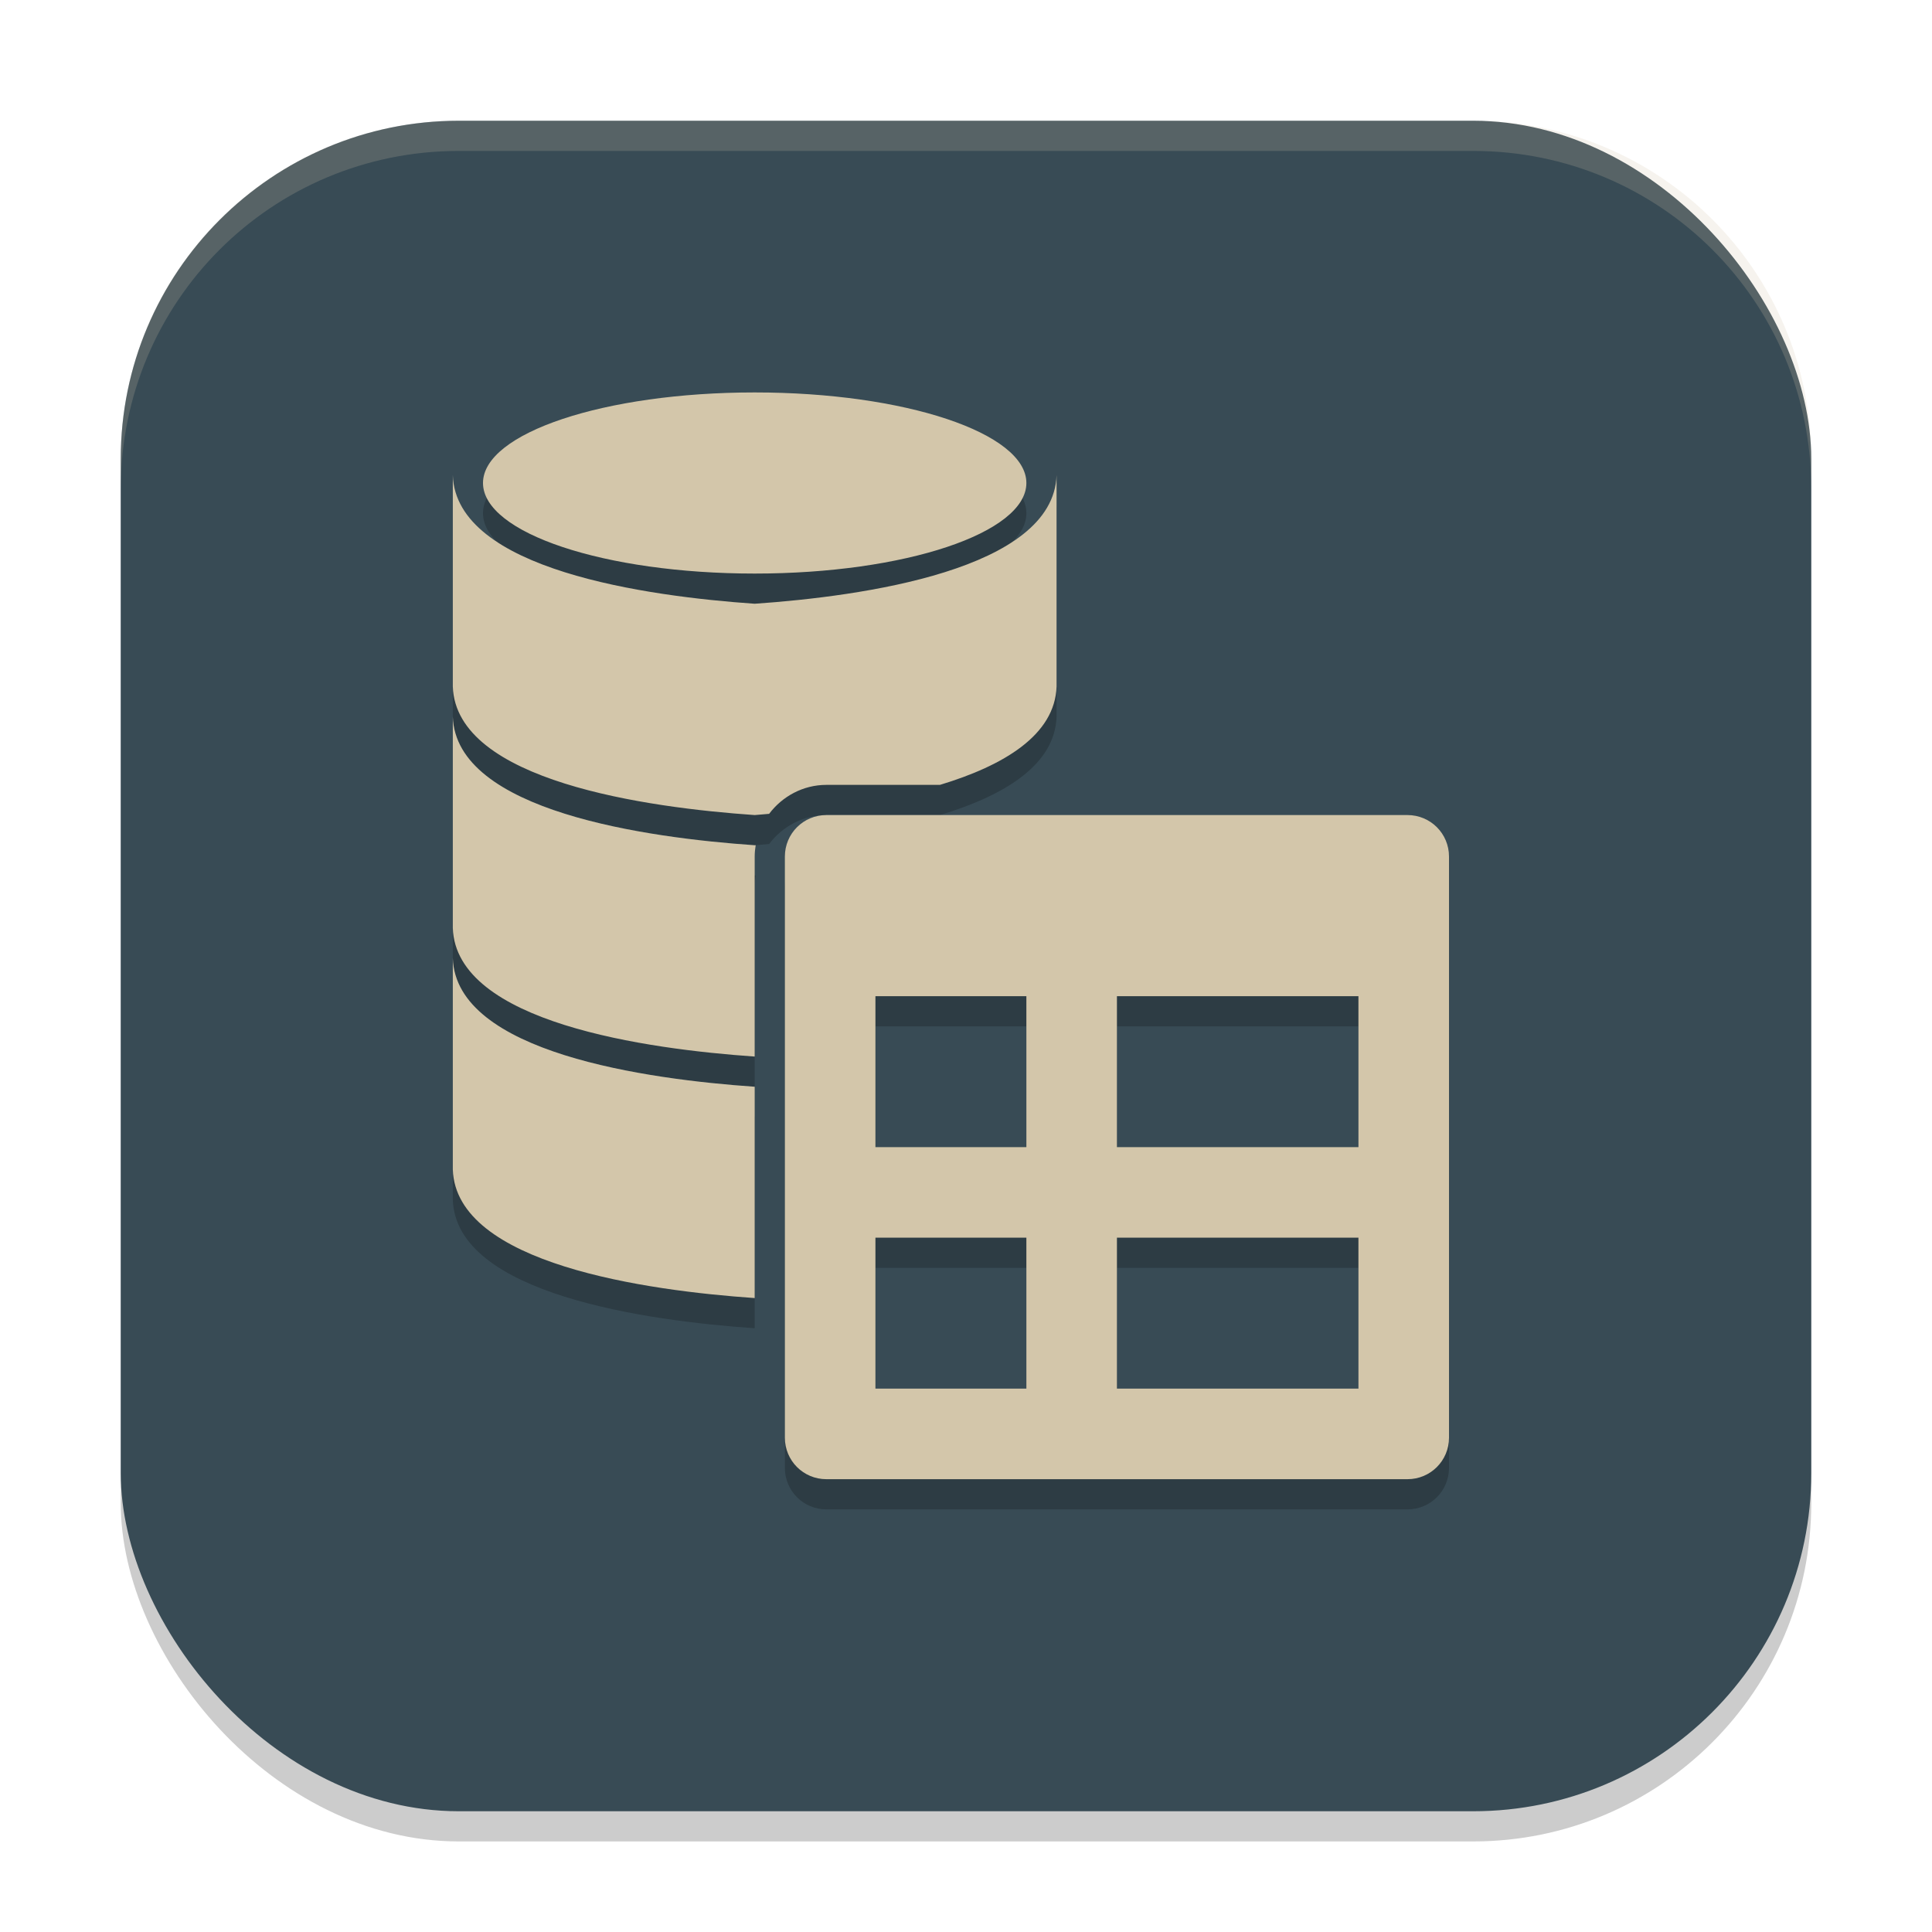 <svg xmlns="http://www.w3.org/2000/svg" width="64" height="64" version="1.1">
 <rect style="opacity:0.2" width="56" height="56" x="4" y="5" rx="11.2" ry="11.2"/>
 <rect style="fill:#384b55" width="56" height="56" x="4" y="4" rx="11.2" ry="11.2"/>
 <path style="opacity:0.2" d="m 25,14 c -4.971,0 -9,1.343 -9,3 0,1.657 4.029,3 9,3 4.971,0 9,-1.343 9,-3 0,-1.657 -4.029,-3 -9,-3 z m -10,2.738 v 7 c 0.099,3.143 6.455,4.017 10,4.262 0.147,-0.01 0.323,-0.029 0.479,-0.041 C 25.914,27.38 26.605,27 27.375,27 h 3.762 C 33.253,26.36 34.949,25.349 35,23.738 v -7 C 34.901,19.881 28.545,20.755 25,21 21.455,20.755 15.099,19.881 15,16.738 Z m 0,8 v 7 C 15.099,34.881 21.455,35.755 25,36 v -6.625 c 0,-0.128 0.013,-0.254 0.033,-0.377 C 25.023,28.999 25.01,28.999 25,29 21.455,28.755 15.099,27.881 15,24.738 Z M 27.375,28 C 26.613,28 26,28.613 26,29.375 v 19.25 C 26,49.387 26.613,50 27.375,50 h 19.25 C 47.387,50 48,49.387 48,48.625 V 29.375 C 48,28.613 47.387,28 46.625,28 Z M 15,32.738 v 7 C 15.099,42.881 21.455,43.755 25,44 V 37 C 21.455,36.755 15.099,35.881 15,32.738 Z M 29,34 h 5 v 5 h -5 z m 8,0 h 8 v 5 h -8 z m -8,8 h 5 v 5 h -5 z m 8,0 h 8 v 5 h -8 z"/>
 <path style="fill:#d3c6aa" d="M 27.375 27 C 26.613 27 26 27.613 26 28.375 L 26 47.625 C 26 48.387 26.613 49 27.375 49 L 46.625 49 C 47.387 49 48 48.387 48 47.625 L 48 28.375 C 48 27.613 47.387 27 46.625 27 L 27.375 27 z M 29 33 L 34 33 L 34 38 L 29 38 L 29 33 z M 37 33 L 45 33 L 45 38 L 37 38 L 37 33 z M 29 41 L 34 41 L 34 46 L 29 46 L 29 41 z M 37 41 L 45 41 L 45 46 L 37 46 L 37 41 z"/>
 <path style="fill:#d3c6aa" d="m 25,13 c -4.971,0 -9,1.343 -9,3 0,1.657 4.029,3 9,3 4.971,0 9,-1.343 9,-3 0,-1.657 -4.029,-3 -9,-3 z m -10,2.738 v 7 c 0.099,3.143 6.455,4.017 10,4.262 0.147,-0.01 0.323,-0.029 0.479,-0.041 C 25.914,26.38 26.605,26 27.375,26 h 3.762 C 33.253,25.36 34.949,24.349 35,22.738 v -7 C 34.901,18.881 28.545,19.755 25,20 21.455,19.755 15.099,18.881 15,15.738 Z m 0,8 v 7 C 15.099,33.881 21.455,34.755 25,35 v -6.625 c 0,-0.128 0.013,-0.254 0.033,-0.377 C 25.023,27.999 25.01,27.999 25,28 21.455,27.755 15.099,26.881 15,23.738 Z m 0,8 v 7 C 15.099,41.881 21.455,42.755 25,43 V 36 C 21.455,35.755 15.099,34.881 15,31.738 Z"/>
 <path style="fill:#d3c6aa;opacity:0.2" d="M 15.199 4 C 8.994 4 4 8.994 4 15.199 L 4 16.199 C 4 9.994 8.994 5 15.199 5 L 48.801 5 C 55.006 5 60 9.994 60 16.199 L 60 15.199 C 60 8.994 55.006 4 48.801 4 L 15.199 4 z"/>
</svg>
